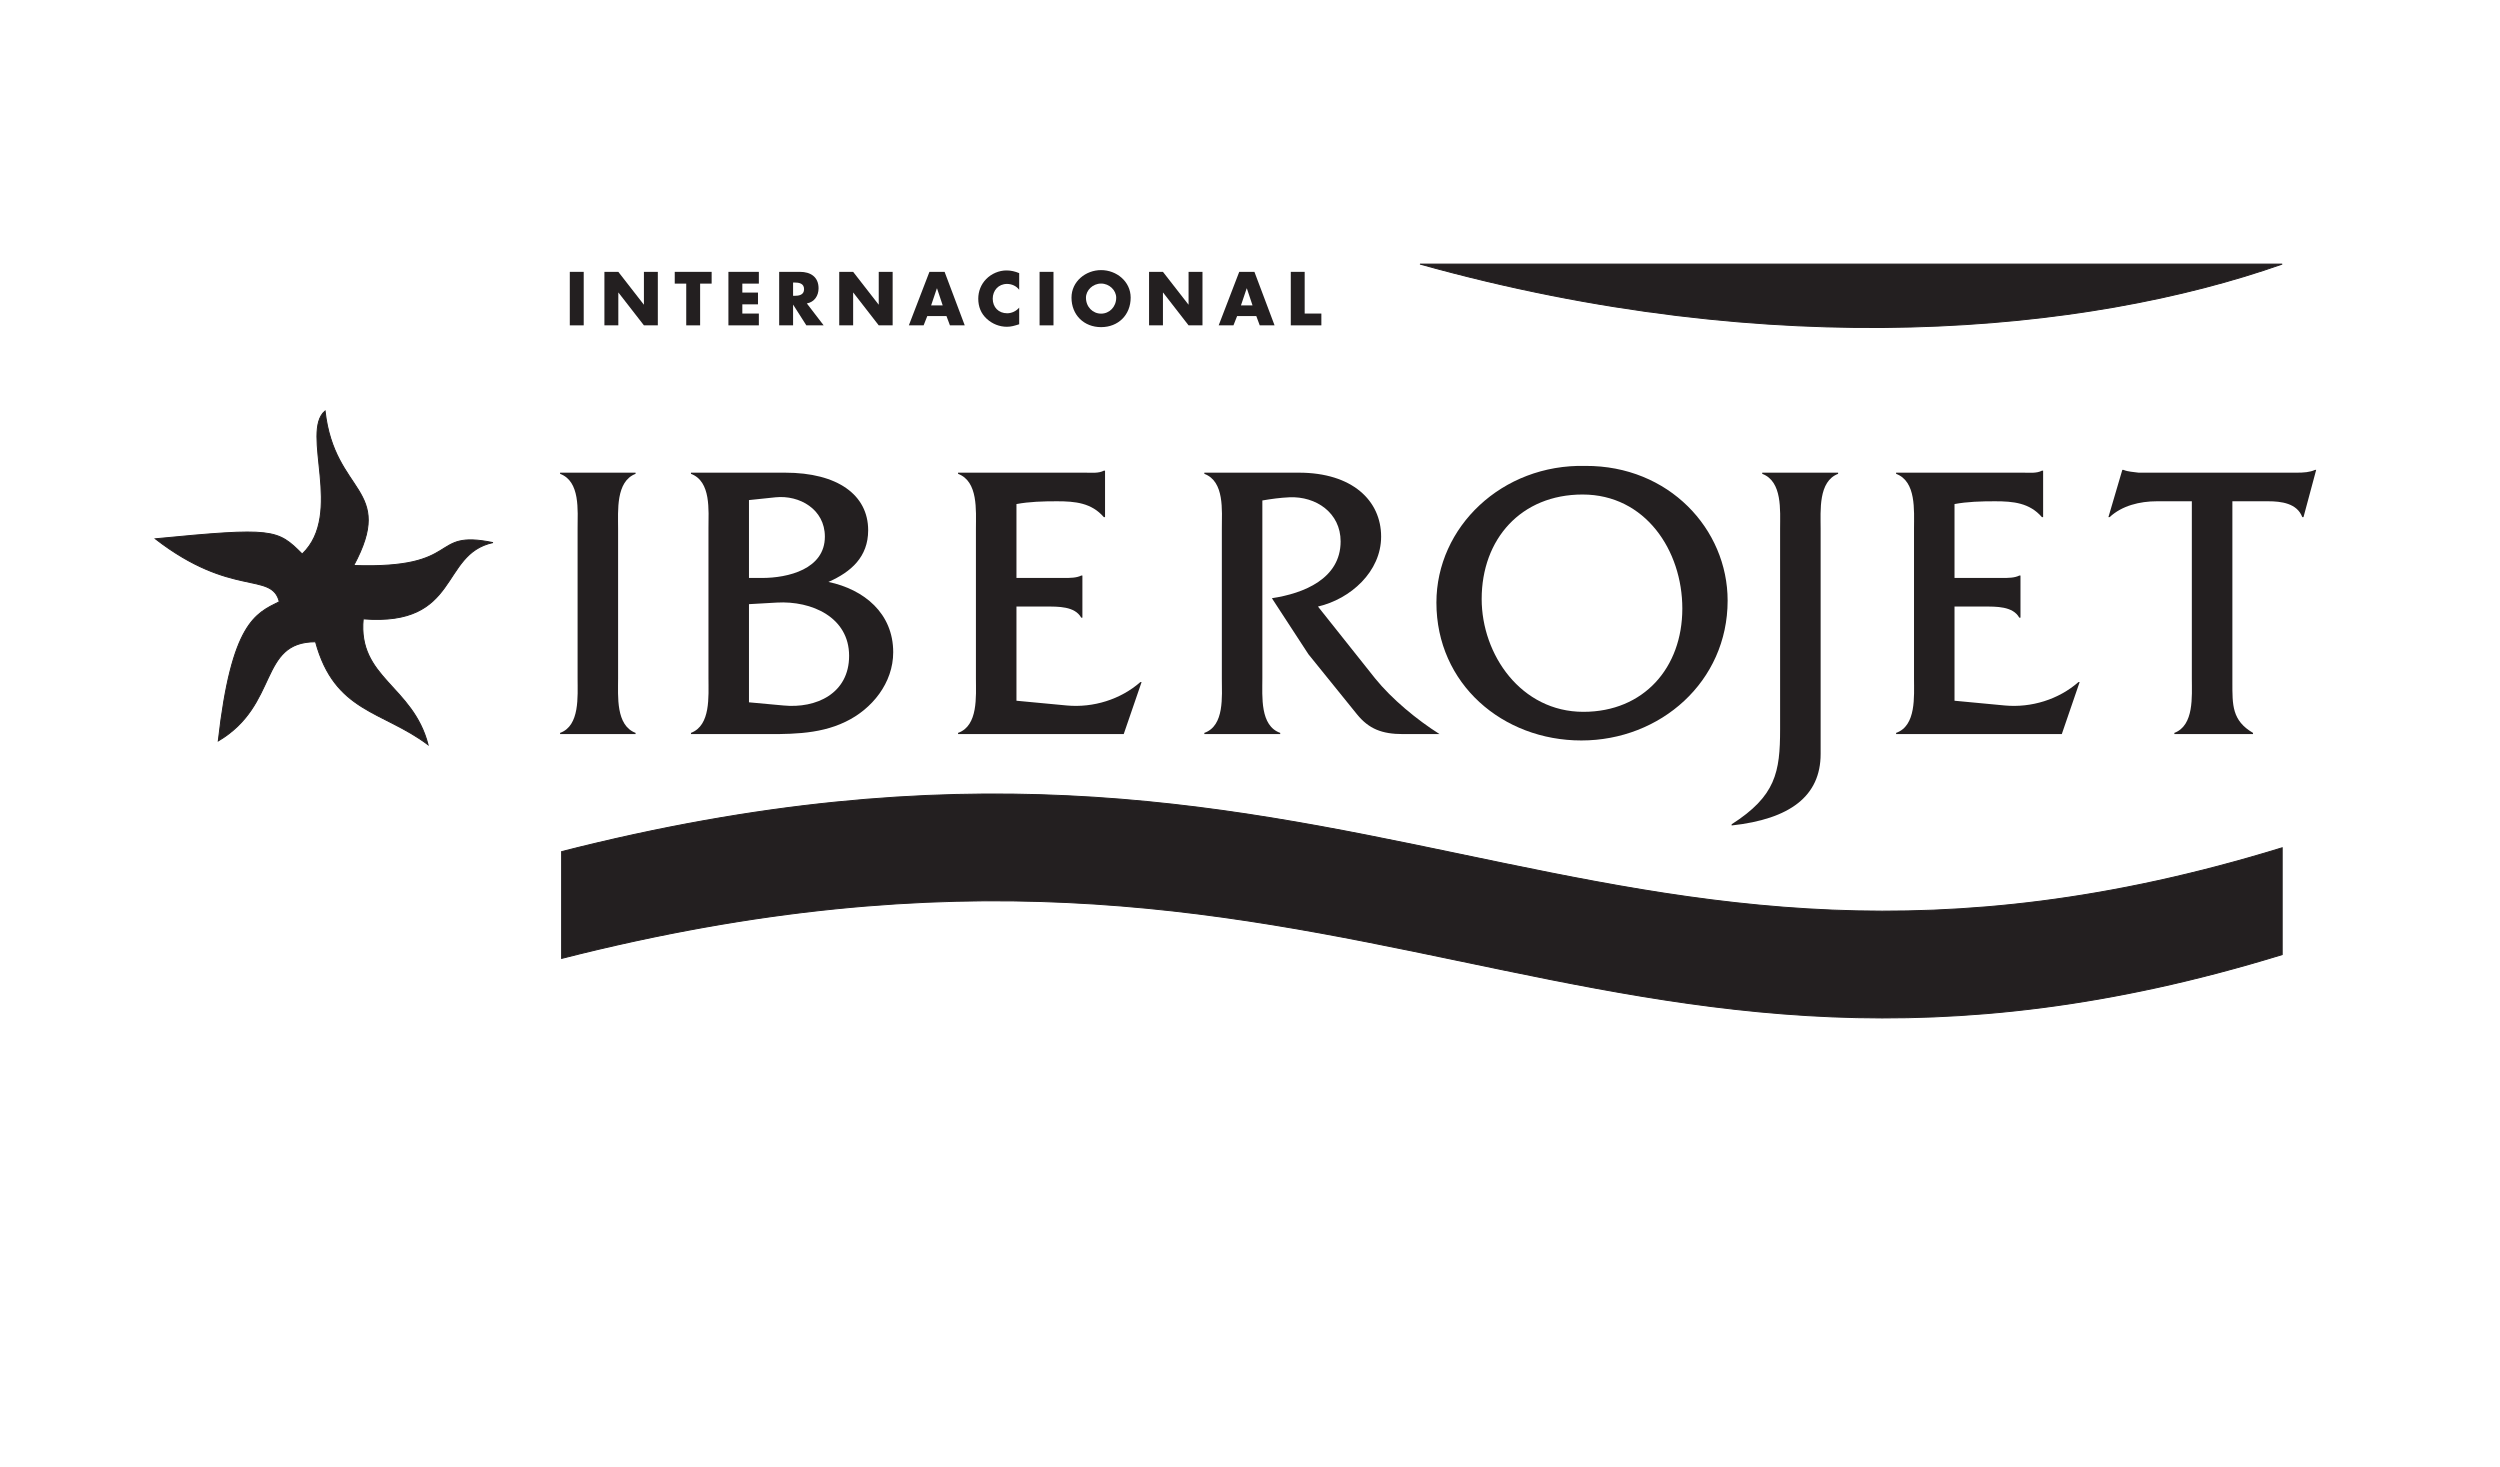 <?xml version="1.0" encoding="UTF-8"?>
<svg xmlns="http://www.w3.org/2000/svg" xmlns:xlink="http://www.w3.org/1999/xlink" width="351pt" height="206pt" viewBox="0 0 351 206" version="1.1">
<g id="surface1">
<rect x="0" y="0" width="351" height="206" style="fill:rgb(100%,100%,100%);fill-opacity:0;stroke:none;"/>
<path style=" stroke:none;fill-rule:nonzero;fill:rgb(13.699%,12.199%,12.5%);fill-opacity:1;" d="M 39.215 84.48 C 35.859 86.156 32.52 87.426 30.645 104.031 C 39.215 98.941 36.27 90.105 44.301 90.105 C 46.98 100.016 53.676 99.746 60.105 104.566 C 57.961 96.266 50.195 95.191 50.996 86.891 C 64.656 87.961 61.711 77.785 69.211 76.18 C 60.105 74.305 65.191 79.93 49.66 79.395 C 55.551 68.41 46.98 69.48 45.641 57.699 C 42.16 60.645 48.32 72.16 42.43 77.785 C 38.945 74.305 38.41 74.035 21.805 75.645 C 32.52 83.945 38.145 80.195 39.215 84.48 "/>
<path style="fill:none;stroke-width:1.383;stroke-linecap:butt;stroke-linejoin:miter;stroke:rgb(13.699%,12.199%,12.5%);stroke-opacity:1;stroke-miterlimit:3.864;" d="M 392.148 1215.195 C 358.594 1198.438 325.195 1185.742 306.445 1019.688 C 392.148 1070.586 362.695 1158.945 443.008 1158.945 C 469.805 1059.844 536.758 1062.539 601.055 1014.336 C 579.609 1097.344 501.953 1108.086 509.961 1191.094 C 646.562 1180.391 617.109 1282.148 692.109 1298.203 C 601.055 1316.953 651.914 1260.703 496.602 1266.055 C 555.508 1375.898 469.805 1365.195 456.406 1483.008 C 421.602 1453.555 483.203 1338.398 424.297 1282.148 C 389.453 1316.953 384.102 1319.648 218.047 1303.555 C 325.195 1220.547 381.445 1258.047 392.148 1215.195 Z M 392.148 1215.195 " transform="matrix(0.1,0,0,-0.1,0,206)"/>
<path style=" stroke:none;fill-rule:nonzero;fill:rgb(13.699%,12.199%,12.5%);fill-opacity:1;" d="M 81.094 95.258 C 81.094 97.766 81.426 101.895 78.637 102.898 L 78.637 103.066 L 89.234 103.066 L 89.234 102.898 C 86.449 101.84 86.781 97.766 86.781 95.258 L 86.781 74.227 C 86.781 71.719 86.449 67.59 89.234 66.527 L 89.234 66.363 L 78.637 66.363 L 78.637 66.527 C 81.484 67.59 81.094 71.66 81.094 74.227 L 81.094 95.258 "/>
<path style=" stroke:none;fill-rule:evenodd;fill:rgb(13.699%,12.199%,12.5%);fill-opacity:1;" d="M 99.469 95.199 C 99.469 97.766 99.801 101.84 97.012 102.898 L 97.012 103.066 L 106.219 103.066 C 110.398 103.066 114.809 103.234 118.711 101.336 C 122.449 99.551 125.406 95.871 125.406 91.574 C 125.406 86.109 121.332 82.762 116.312 81.703 C 119.492 80.309 121.891 78.188 121.891 74.449 C 121.891 69.484 117.598 66.363 110.234 66.363 L 97.012 66.363 L 97.012 66.527 C 99.859 67.59 99.469 71.66 99.469 74.172 Z M 105.156 98.605 L 105.156 84.824 L 109.062 84.602 C 113.973 84.324 119.215 86.664 119.215 92.078 C 119.215 97.375 114.586 99.496 110.012 99.051 Z M 105.156 81.145 L 105.156 70.211 L 108.895 69.82 C 112.242 69.484 115.812 71.492 115.812 75.344 C 115.812 79.918 110.625 81.145 106.996 81.145 L 105.156 81.145 "/>
<path style=" stroke:none;fill-rule:nonzero;fill:rgb(13.699%,12.199%,12.5%);fill-opacity:1;" d="M 169.09 66.363 L 169.09 66.527 C 171.938 67.59 171.547 71.66 171.547 74.227 L 171.547 95.258 C 171.547 97.766 171.938 101.895 169.09 102.898 L 169.09 103.066 L 179.742 103.066 L 179.742 102.898 C 176.898 101.895 177.234 97.82 177.234 95.258 L 177.234 70.266 C 178.52 70.043 179.742 69.879 181.027 69.82 C 184.766 69.652 188.223 71.996 188.223 76.012 C 188.223 81.258 183.035 83.32 178.574 83.988 L 183.703 91.855 L 190.512 100.277 C 192.184 102.34 194.023 103.066 196.98 103.066 L 202.113 103.066 C 198.934 101.059 195.418 98.156 193.074 95.258 L 185.043 85.16 C 189.617 84.102 193.91 80.254 193.91 75.344 C 193.91 70.266 189.84 66.363 182.367 66.363 L 169.09 66.363 "/>
<path style=" stroke:none;fill-rule:evenodd;fill:rgb(13.699%,12.199%,12.5%);fill-opacity:1;" d="M 222.59 65.414 C 210.871 65.137 201.672 74.004 201.672 84.602 C 201.672 96.039 210.984 103.961 222.027 103.961 C 233.129 103.961 242.559 95.703 242.559 84.324 C 242.559 74.281 234.301 65.355 222.59 65.414 Z M 222.195 69.43 C 231.012 69.43 236.199 77.297 236.199 85.438 C 236.199 93.75 230.785 99.941 222.309 99.941 C 213.551 99.941 208.027 91.91 208.027 84.102 C 208.027 75.68 213.551 69.43 222.195 69.43 "/>
<path style=" stroke:none;fill-rule:nonzero;fill:rgb(13.699%,12.199%,12.5%);fill-opacity:1;" d="M 249.926 102.395 C 249.926 108.422 249.312 111.77 243.121 115.73 L 243.121 115.895 C 251.32 115.004 255.617 111.77 255.617 105.855 L 255.617 74.227 C 255.617 71.66 255.281 67.59 258.07 66.527 L 258.07 66.363 L 247.418 66.363 L 247.418 66.527 C 250.262 67.59 249.926 71.66 249.926 74.227 L 249.926 102.395 "/>
<path style=" stroke:none;fill-rule:evenodd;fill:rgb(13.699%,12.199%,12.5%);fill-opacity:1;" d="M 274.414 85.16 L 278.543 85.16 C 280.273 85.16 282.613 85.105 283.508 86.723 L 283.676 86.723 L 283.676 80.809 L 283.508 80.809 C 282.84 81.145 281.945 81.145 281.055 81.145 L 274.414 81.145 L 274.414 70.77 C 276.199 70.434 278.152 70.379 280.105 70.379 C 282.672 70.379 284.957 70.602 286.688 72.609 L 286.855 72.609 L 286.855 66.082 L 286.688 66.082 C 285.961 66.473 285.016 66.363 284.066 66.363 L 266.215 66.363 L 266.215 66.527 C 269.062 67.59 268.727 71.66 268.727 74.227 L 268.727 95.258 C 268.727 97.766 269.062 101.895 266.215 102.898 L 266.215 103.066 L 289.477 103.066 L 291.984 95.758 L 291.82 95.758 C 289.031 98.215 285.184 99.387 281.5 99.051 L 274.414 98.383 L 274.414 85.16 "/>
<path style=" stroke:none;fill-rule:evenodd;fill:rgb(13.699%,12.199%,12.5%);fill-opacity:1;" d="M 313.426 70.379 L 318.445 70.379 C 320.285 70.379 322.516 70.656 323.242 72.609 L 323.41 72.609 L 325.191 65.973 L 325.027 65.973 C 324.301 66.309 323.41 66.363 322.461 66.363 L 300.262 66.363 C 299.535 66.25 298.809 66.25 298.141 65.973 L 297.973 65.973 L 296.02 72.609 L 296.188 72.609 C 297.918 70.992 300.426 70.379 302.824 70.379 L 307.734 70.379 L 307.734 95.258 C 307.734 97.766 308.07 101.84 305.281 102.898 L 305.281 103.066 L 316.324 103.066 L 316.324 102.898 C 313.367 101.172 313.426 98.992 313.426 95.812 L 313.426 70.379 "/>
<path style=" stroke:none;fill-rule:nonzero;fill:rgb(13.699%,12.199%,12.5%);fill-opacity:1;" d="M 78.852 119.562 L 78.852 134.562 C 190.262 106.172 222.934 164.02 320.418 134.027 L 320.418 119.027 C 222.934 149.023 190.262 91.176 78.852 119.562 "/>
<path style="fill:none;stroke-width:1.383;stroke-linecap:butt;stroke-linejoin:miter;stroke:rgb(13.699%,12.199%,12.5%);stroke-opacity:1;stroke-miterlimit:3.864;" d="M 788.516 864.375 L 788.516 714.375 C 1902.617 998.281 2229.336 419.805 3204.18 719.727 L 3204.18 869.727 C 2229.336 569.766 1902.617 1148.242 788.516 864.375 Z M 788.516 864.375 " transform="matrix(0.1,0,0,-0.1,0,206)"/>
<path style=" stroke:none;fill-rule:nonzero;fill:rgb(13.699%,12.199%,12.5%);fill-opacity:1;" d="M 80 45.68 L 81.953 45.68 L 81.953 38.168 L 80 38.168 Z M 80 45.68 "/>
<path style=" stroke:none;fill-rule:nonzero;fill:rgb(13.699%,12.199%,12.5%);fill-opacity:1;" d="M 84.859 45.68 L 86.812 45.68 L 86.812 41.078 L 86.832 41.078 L 90.406 45.68 L 92.359 45.68 L 92.359 38.168 L 90.406 38.168 L 90.406 42.762 L 90.387 42.762 L 86.812 38.168 L 84.859 38.168 L 84.859 45.68 "/>
<path style=" stroke:none;fill-rule:nonzero;fill:rgb(13.699%,12.199%,12.5%);fill-opacity:1;" d="M 98.297 39.82 L 99.914 39.82 L 99.914 38.168 L 94.734 38.168 L 94.734 39.82 L 96.348 39.82 L 96.348 45.68 L 98.297 45.68 L 98.297 39.82 "/>
<path style=" stroke:none;fill-rule:nonzero;fill:rgb(13.699%,12.199%,12.5%);fill-opacity:1;" d="M 106.543 39.82 L 106.543 38.168 L 102.27 38.168 L 102.27 45.68 L 106.543 45.68 L 106.543 44.023 L 104.223 44.023 L 104.223 42.73 L 106.422 42.73 L 106.422 41.078 L 104.223 41.078 L 104.223 39.82 L 106.543 39.82 "/>
<path style=" stroke:none;fill-rule:evenodd;fill:rgb(13.699%,12.199%,12.5%);fill-opacity:1;" d="M 113.281 42.602 C 114.348 42.41 114.926 41.516 114.926 40.48 C 114.926 38.875 113.801 38.168 112.312 38.168 L 109.395 38.168 L 109.395 45.68 L 111.348 45.68 L 111.348 42.789 L 111.367 42.789 L 113.211 45.68 L 115.641 45.68 Z M 111.348 39.664 L 111.539 39.664 C 112.176 39.664 112.891 39.781 112.891 40.602 C 112.891 41.414 112.176 41.535 111.539 41.535 L 111.348 41.535 L 111.348 39.664 "/>
<path style=" stroke:none;fill-rule:nonzero;fill:rgb(13.699%,12.199%,12.5%);fill-opacity:1;" d="M 117.828 45.68 L 119.781 45.68 L 119.781 41.078 L 119.801 41.078 L 123.375 45.68 L 125.328 45.68 L 125.328 38.168 L 123.375 38.168 L 123.375 42.762 L 123.355 42.762 L 119.781 38.168 L 117.828 38.168 L 117.828 45.68 "/>
<path style=" stroke:none;fill-rule:evenodd;fill:rgb(13.699%,12.199%,12.5%);fill-opacity:1;" d="M 132.883 44.375 L 133.371 45.68 L 135.449 45.68 L 132.621 38.168 L 130.492 38.168 L 127.602 45.68 L 129.676 45.68 L 130.191 44.375 Z M 132.355 42.879 L 130.73 42.879 L 131.535 40.488 L 131.559 40.488 L 132.355 42.879 "/>
<path style=" stroke:none;fill-rule:nonzero;fill:rgb(13.699%,12.199%,12.5%);fill-opacity:1;" d="M 143.094 38.348 C 142.516 38.109 141.938 37.969 141.312 37.969 C 140.254 37.969 139.188 38.43 138.453 39.188 C 137.734 39.922 137.348 40.906 137.348 41.934 C 137.348 43.051 137.727 44.023 138.551 44.773 C 139.328 45.48 140.324 45.879 141.371 45.879 C 141.977 45.879 142.445 45.73 143.094 45.527 L 143.094 43.188 C 142.688 43.676 142.047 43.984 141.41 43.984 C 140.195 43.984 139.379 43.129 139.379 41.941 C 139.379 40.777 140.188 39.863 141.383 39.863 C 142.047 39.863 142.695 40.148 143.094 40.688 L 143.094 38.348 "/>
<path style=" stroke:none;fill-rule:nonzero;fill:rgb(13.699%,12.199%,12.5%);fill-opacity:1;" d="M 145.957 45.68 L 147.91 45.68 L 147.91 38.168 L 145.957 38.168 Z M 145.957 45.68 "/>
<path style=" stroke:none;fill-rule:evenodd;fill:rgb(13.699%,12.199%,12.5%);fill-opacity:1;" d="M 154.594 37.922 C 152.43 37.922 150.438 39.516 150.438 41.785 C 150.438 44.215 152.184 45.93 154.594 45.93 C 157.004 45.93 158.746 44.215 158.746 41.785 C 158.746 39.516 156.754 37.922 154.594 37.922 Z M 154.594 39.812 C 155.758 39.812 156.715 40.758 156.715 41.797 C 156.715 43.09 155.758 44.035 154.594 44.035 C 153.426 44.035 152.469 43.09 152.469 41.797 C 152.469 40.758 153.426 39.812 154.594 39.812 "/>
<path style=" stroke:none;fill-rule:nonzero;fill:rgb(13.699%,12.199%,12.5%);fill-opacity:1;" d="M 161.328 45.68 L 163.277 45.68 L 163.277 41.078 L 163.301 41.078 L 166.875 45.68 L 168.828 45.68 L 168.828 38.168 L 166.875 38.168 L 166.875 42.762 L 166.855 42.762 L 163.277 38.168 L 161.328 38.168 L 161.328 45.68 "/>
<path style=" stroke:none;fill-rule:evenodd;fill:rgb(13.699%,12.199%,12.5%);fill-opacity:1;" d="M 176.383 44.375 L 176.867 45.68 L 178.949 45.68 L 176.121 38.168 L 173.988 38.168 L 171.102 45.68 L 173.176 45.68 L 173.691 44.375 Z M 175.855 42.879 L 174.23 42.879 L 175.035 40.488 L 175.059 40.488 L 175.855 42.879 "/>
<path style=" stroke:none;fill-rule:nonzero;fill:rgb(13.699%,12.199%,12.5%);fill-opacity:1;" d="M 183.176 38.168 L 181.227 38.168 L 181.227 45.68 L 185.52 45.68 L 185.52 44.023 L 183.176 44.023 L 183.176 38.168 "/>
<path style=" stroke:none;fill-rule:evenodd;fill:rgb(13.699%,12.199%,12.5%);fill-opacity:1;" d="M 142.711 85.16 L 146.84 85.16 C 148.566 85.16 150.91 85.105 151.805 86.723 L 151.969 86.723 L 151.969 80.809 L 151.805 80.809 C 151.133 81.145 150.242 81.145 149.348 81.145 L 142.711 81.145 L 142.711 70.77 C 144.496 70.434 146.449 70.379 148.398 70.379 C 150.965 70.379 153.254 70.602 154.98 72.609 L 155.148 72.609 L 155.148 66.082 L 154.98 66.082 C 154.258 66.473 153.309 66.363 152.359 66.363 L 134.512 66.363 L 134.512 66.527 C 137.355 67.59 137.02 71.66 137.02 74.227 L 137.02 95.258 C 137.02 97.766 137.355 101.895 134.512 102.898 L 134.512 103.066 L 157.77 103.066 L 160.281 95.758 L 160.113 95.758 C 157.324 98.215 153.477 99.387 149.797 99.051 L 142.711 98.383 L 142.711 85.16 "/>
<path style=" stroke:none;fill-rule:evenodd;fill:rgb(13.699%,12.199%,12.5%);fill-opacity:1;" d="M 199.367 37.078 C 249.18 51.004 293.102 46.719 320.418 37.078 L 199.367 37.078 "/>
<path style="fill:none;stroke-width:1.383;stroke-linecap:butt;stroke-linejoin:miter;stroke:rgb(13.699%,12.199%,12.5%);stroke-opacity:1;stroke-miterlimit:3.864;" d="M 1993.672 1689.219 C 2491.797 1549.961 2931.016 1592.812 3204.18 1689.219 Z M 1993.672 1689.219 " transform="matrix(0.1,0,0,-0.1,0,206)"/>
</g>
</svg>
